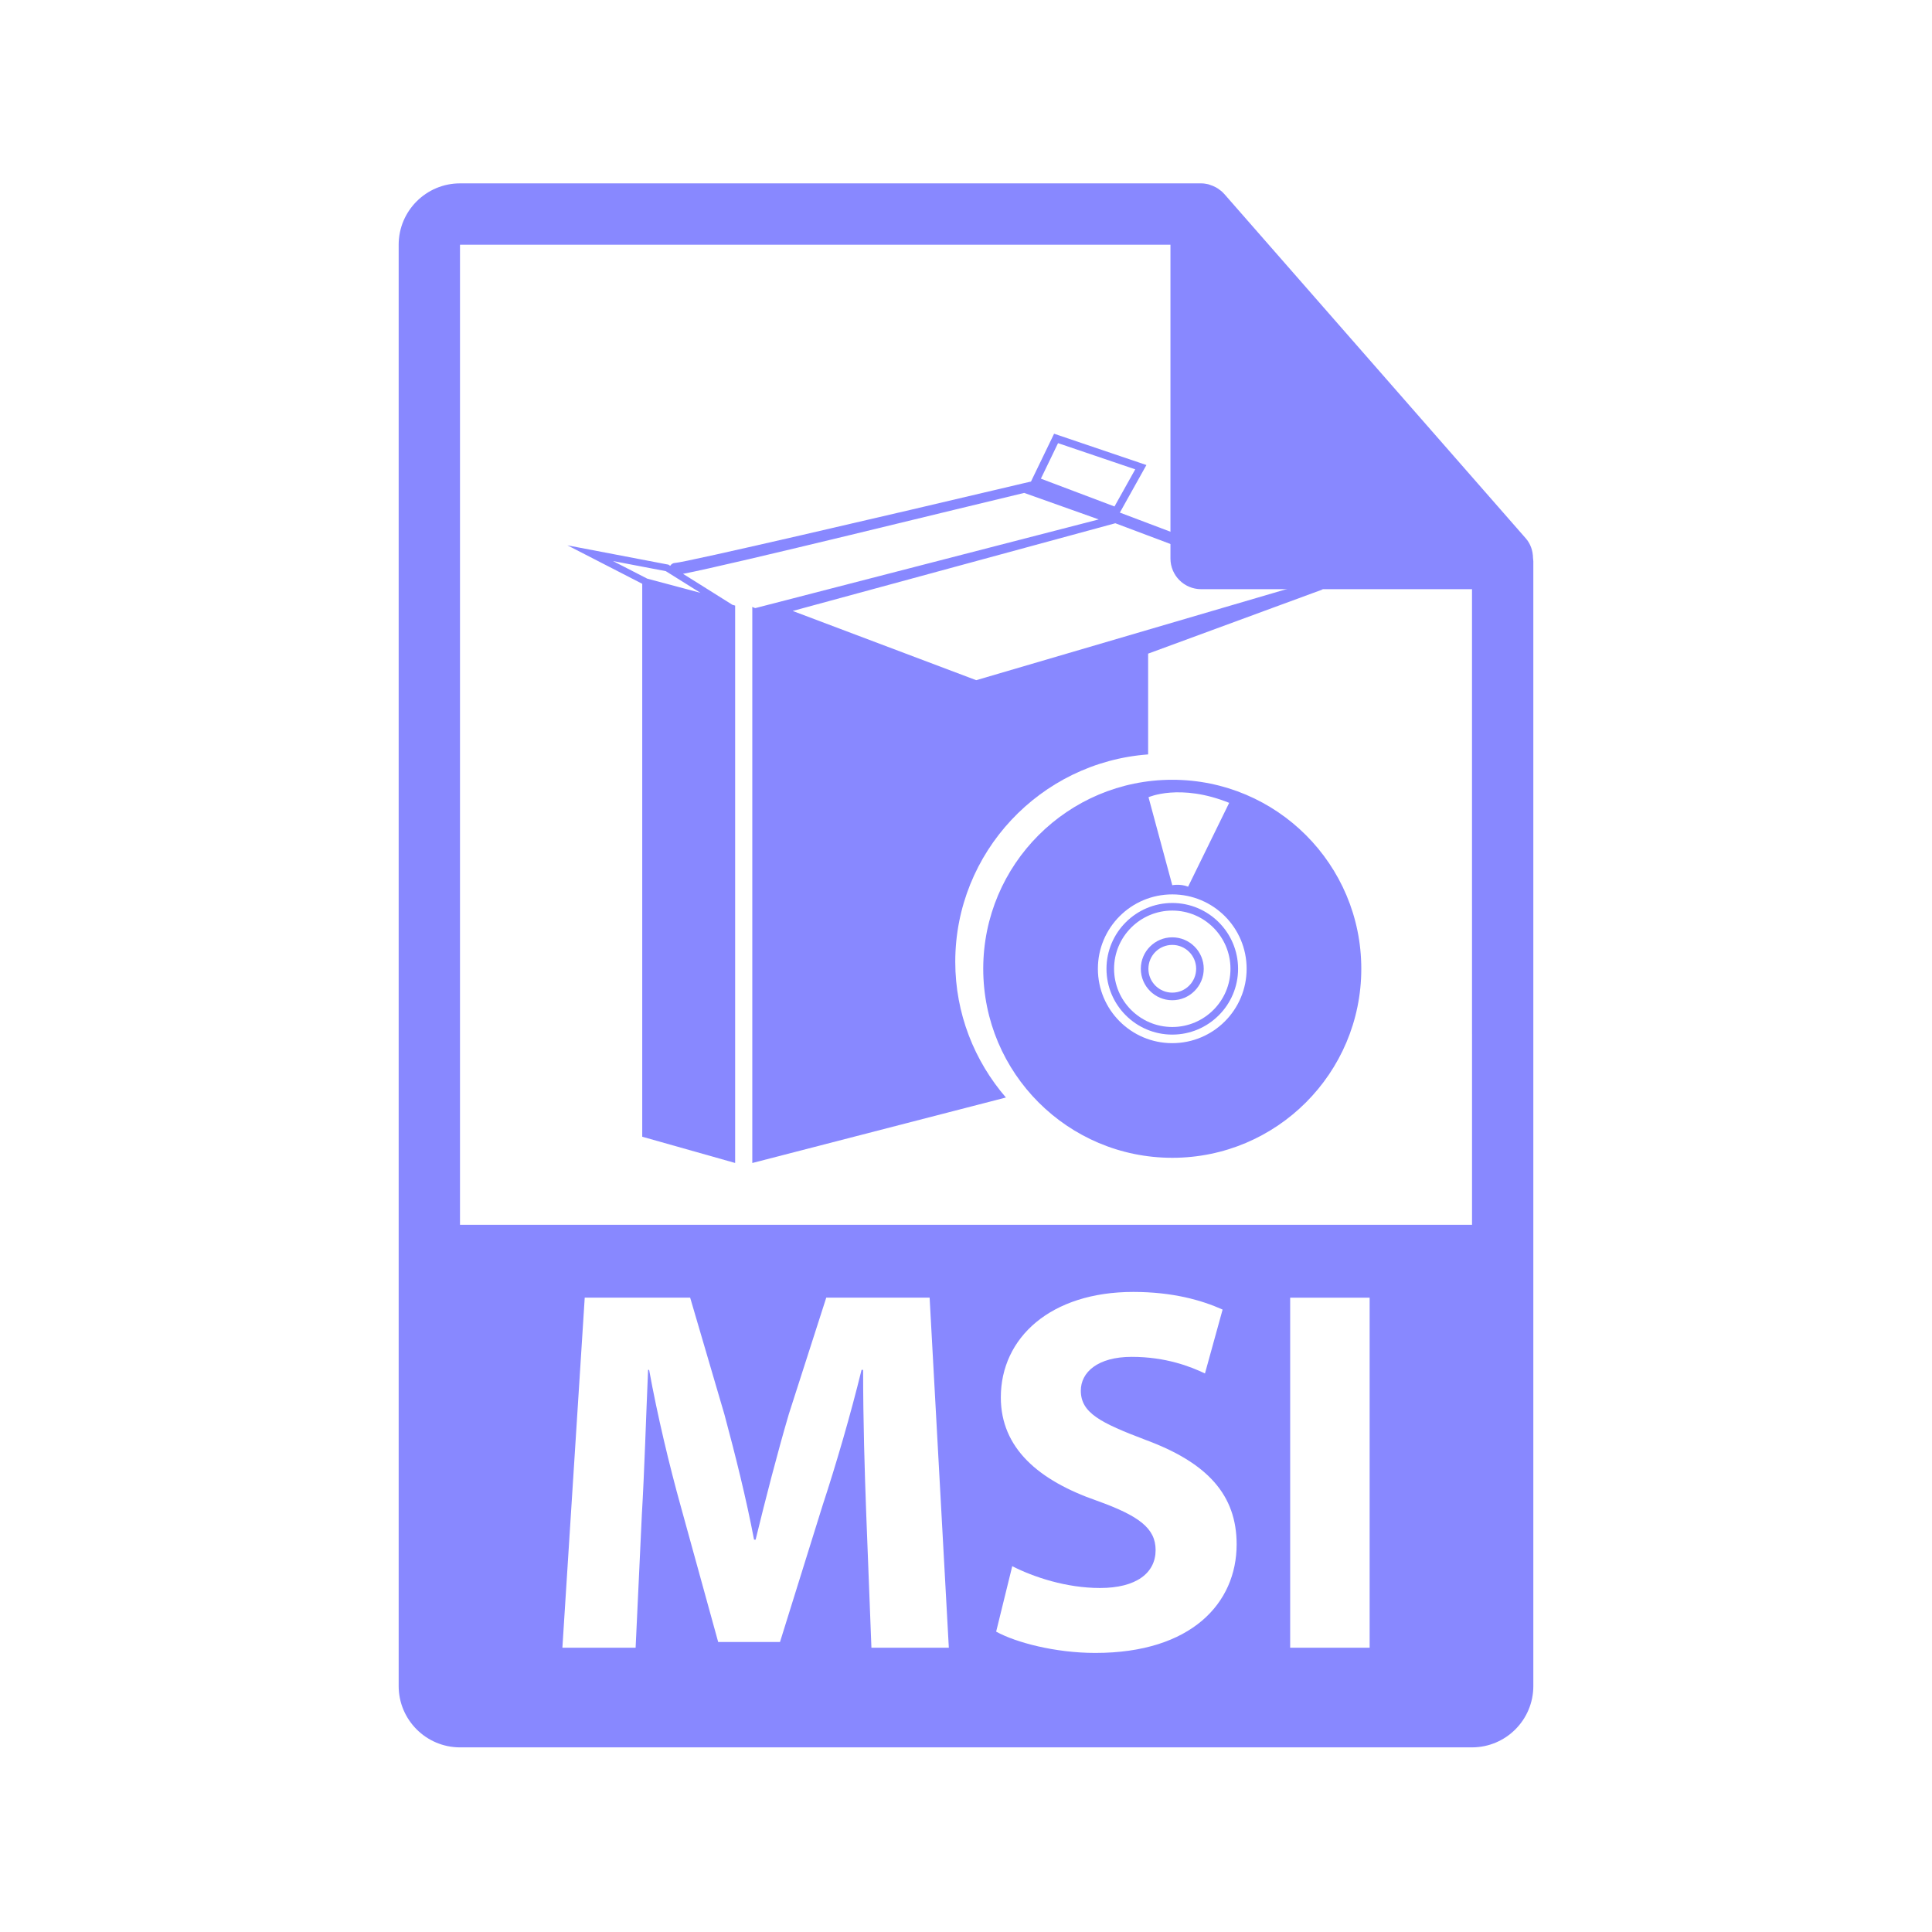 <?xml version="1.0" encoding="utf-8"?>
<!-- Generator: Adobe Illustrator 16.0.0, SVG Export Plug-In . SVG Version: 6.00 Build 0)  -->
<!DOCTYPE svg PUBLIC "-//W3C//DTD SVG 1.1//EN" "http://www.w3.org/Graphics/SVG/1.1/DTD/svg11.dtd">
<svg version="1.1" id="Layer_1" xmlns="http://www.w3.org/2000/svg" xmlns:xlink="http://www.w3.org/1999/xlink" x="0px" y="0px"
	 width="126px" height="126px" viewBox="0 0 126 126" enable-background="new 0 0 126 126" xml:space="preserve">
<g>
	<path fill="#8888ff" d="M99.98,36.402c-0.006-0.468-0.154-0.93-0.475-1.295L79.838,12.643c-0.004-0.006-0.01-0.008-0.016-0.014
		c-0.117-0.131-0.252-0.239-0.396-0.334c-0.043-0.028-0.086-0.053-0.131-0.078c-0.127-0.068-0.258-0.124-0.395-0.165
		c-0.037-0.011-0.07-0.026-0.107-0.036c-0.15-0.035-0.303-0.057-0.459-0.057H30c-2.205,0-4,1.795-4,4v94c0,2.206,1.795,4,4,4h66
		c2.207,0,4-1.794,4-4V36.626C100,36.551,99.988,36.477,99.98,36.402z M56.832,107.461l-0.339-8.739
		c-0.102-2.744-0.203-6.063-0.203-9.384h-0.102c-0.711,2.913-1.66,6.165-2.541,8.842l-2.778,8.908h-4.031L44.4,98.247
		c-0.746-2.676-1.524-5.928-2.066-8.909h-0.068c-0.135,3.083-0.237,6.605-0.407,9.451l-0.406,8.672h-4.776l1.457-22.831h6.876
		l2.236,7.621c0.711,2.643,1.423,5.488,1.931,8.164h0.102c0.644-2.643,1.422-5.657,2.168-8.197l2.439-7.588h6.741l1.253,22.831
		H56.832z M71.436,107.8c-2.608,0-5.183-0.678-6.47-1.389l1.05-4.269c1.389,0.711,3.523,1.423,5.725,1.423
		c2.371,0,3.625-0.982,3.625-2.473c0-1.423-1.084-2.236-3.828-3.219c-3.794-1.32-6.267-3.421-6.267-6.74
		c0-3.896,3.252-6.877,8.638-6.877c2.574,0,4.472,0.542,5.826,1.151l-1.151,4.167c-0.915-0.44-2.541-1.084-4.776-1.084
		s-3.32,1.017-3.32,2.202c0,1.456,1.287,2.1,4.234,3.218c4.031,1.49,5.928,3.591,5.928,6.809
		C80.65,104.548,77.703,107.8,71.436,107.8z M89.324,107.461h-5.183V84.63h5.183V107.461z M30,79.876V15.959h46.334v20.466
		c0,1.104,0.895,2,2,2H96l0.002,41.451H30z"/>
	<g>
		<path fill="#8888ff" d="M74.878,49.201v-6.572l11.4-4.193L73.034,33.43l1.732-3.102l-6.021-2.042l-1.507,3.12
			c-0.326,0.07-0.802,0.188-0.848,0.197c-8.588,2.031-21.621,5.064-22.357,5.109c-0.139,0.001-0.255,0.078-0.324,0.188l-0.037-0.022
			l-0.077-0.054l-0.092-0.017l-3.441-0.658l-3.056-0.584l2.767,1.422l2.112,1.086v36.061l6.059,1.712v-36.29v-0.062l-0.177-0.05
			l-1.834-1.152l-1.389-0.869c3.038-0.57,18.714-4.441,22.252-5.277l4.859,1.729L49.254,39.66l-0.095-0.035l-0.096-0.047v36.27
			l16.54-4.271c-2.052-2.38-3.303-5.47-3.303-8.851C62.301,55.579,67.858,49.717,74.878,49.201z M45.68,38.662l-3.47-0.925
			l-2.232-1.146l3.441,0.657L45.68,38.662z M69.003,28.901l5.034,1.708l-1.353,2.422l-4.8-1.814L69.003,28.901z M72.738,34.125
			l11.31,4.255l-20.381,5.98l-11.969-4.515L72.738,34.125z"/>
		<path fill="#8888ff" d="M76.453,50.855c-6.809,0-12.329,5.519-12.329,12.325c0,6.809,5.521,12.329,12.329,12.329
			c6.809,0,12.327-5.521,12.327-12.329C88.78,56.374,83.262,50.855,76.453,50.855z M80.164,52.36l-2.678,5.466
			c-0.52-0.201-1.033-0.095-1.033-0.095l-1.55-5.739C74.903,51.992,76.958,51.07,80.164,52.36z M76.451,68.032
			c-2.679,0-4.85-2.172-4.85-4.852c0-2.679,2.171-4.85,4.85-4.85c2.68,0,4.851,2.171,4.851,4.85
			C81.302,65.86,79.131,68.032,76.451,68.032z"/>
		<path fill="#8888ff" d="M76.453,58.89c-2.367,0-4.291,1.926-4.291,4.293c0,2.365,1.924,4.291,4.291,4.291c2.366,0,4.291-1.926,4.291-4.291
			C80.744,60.815,78.819,58.89,76.453,58.89z M76.453,66.978c-2.093,0-3.796-1.702-3.796-3.795c0-2.096,1.703-3.798,3.796-3.798
			c2.093,0,3.795,1.702,3.795,3.798C80.249,65.275,78.546,66.978,76.453,66.978z"/>
		<path fill="#8888ff" d="M76.453,61.13c-1.132,0-2.052,0.92-2.052,2.051s0.92,2.052,2.052,2.052c1.131,0,2.052-0.921,2.052-2.052
			S77.584,61.13,76.453,61.13z M76.453,64.737c-0.859,0-1.557-0.697-1.557-1.557c0-0.858,0.698-1.556,1.557-1.556
			c0.858,0,1.557,0.697,1.557,1.556C78.01,64.04,77.311,64.737,76.453,64.737z"/>
	</g>
</g>
</svg>
